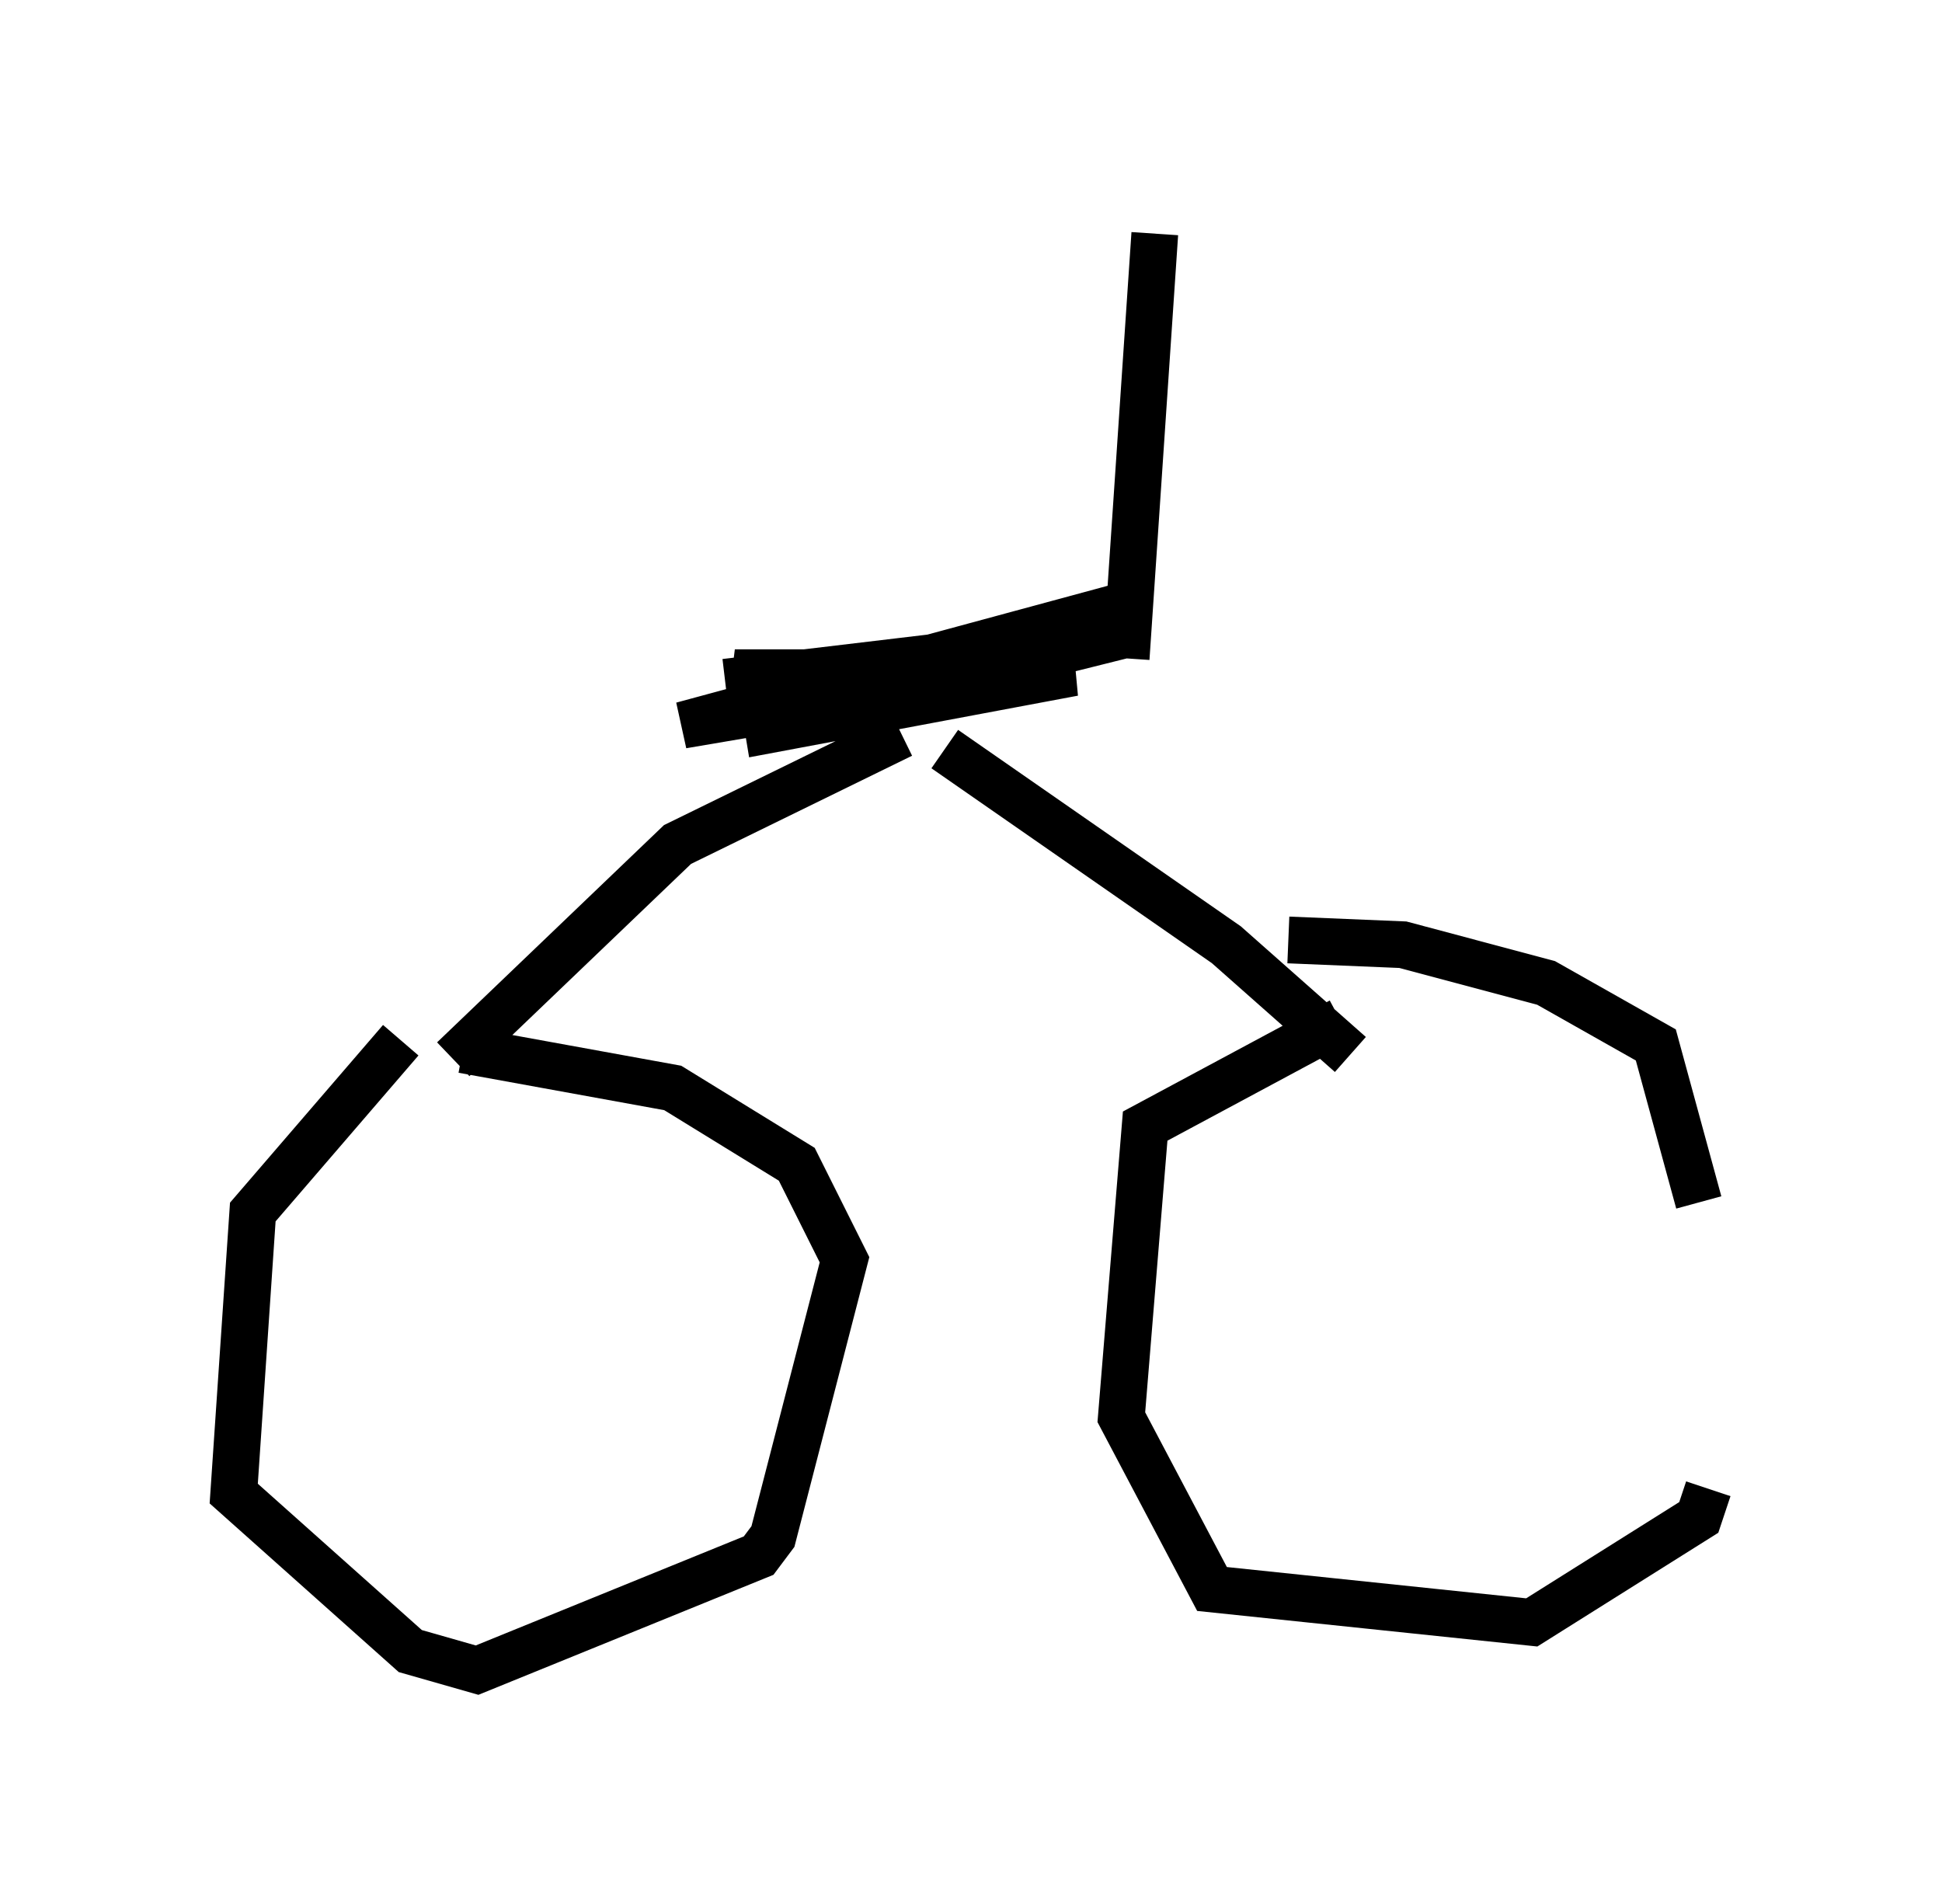 <?xml version="1.0" encoding="utf-8" ?>
<svg baseProfile="full" height="40.727" version="1.1" width="41.544" xmlns="http://www.w3.org/2000/svg" xmlns:ev="http://www.w3.org/2001/xml-events" xmlns:xlink="http://www.w3.org/1999/xlink"><defs /><rect fill="white" height="40.727" width="41.544" x="0" y="0" /><path d="M8.981, 22.15 m-0.408, 0.102 l-3.165, 3.675 -0.408, 6.023 l3.777, 3.369 1.429, 0.408 l6.023, -2.45 0.306, -0.408 l1.531, -5.921 -1.021, -2.042 l-2.654, -1.633 -4.492, -0.817 m18.784, -0.613 l-4.185, 2.246 -0.51, 6.227 l1.94, 3.675 6.84, 0.715 l3.573, -2.246 0.204, -0.613 m-0.204, -6.125 l-0.919, -3.369 -2.348, -1.327 l-3.063, -0.817 -2.45, -0.102 m-8.269, -4.39 l-4.798, 2.348 -4.798, 4.594 m10.515, -6.635 l6.023, 4.185 2.654, 2.348 m-13.373, -7.963 l8.575, -1.021 -4.083, 1.021 l-5.41, 0.919 9.8, -2.654 l-6.227, 2.144 -2.45, -0.613 l7.248, 0.0 -6.533, 1.225 l-0.102, -0.613 m8.371, -10.004 l-0.613, 9.086 " fill="none" stroke="black" stroke-width="1" /></svg>